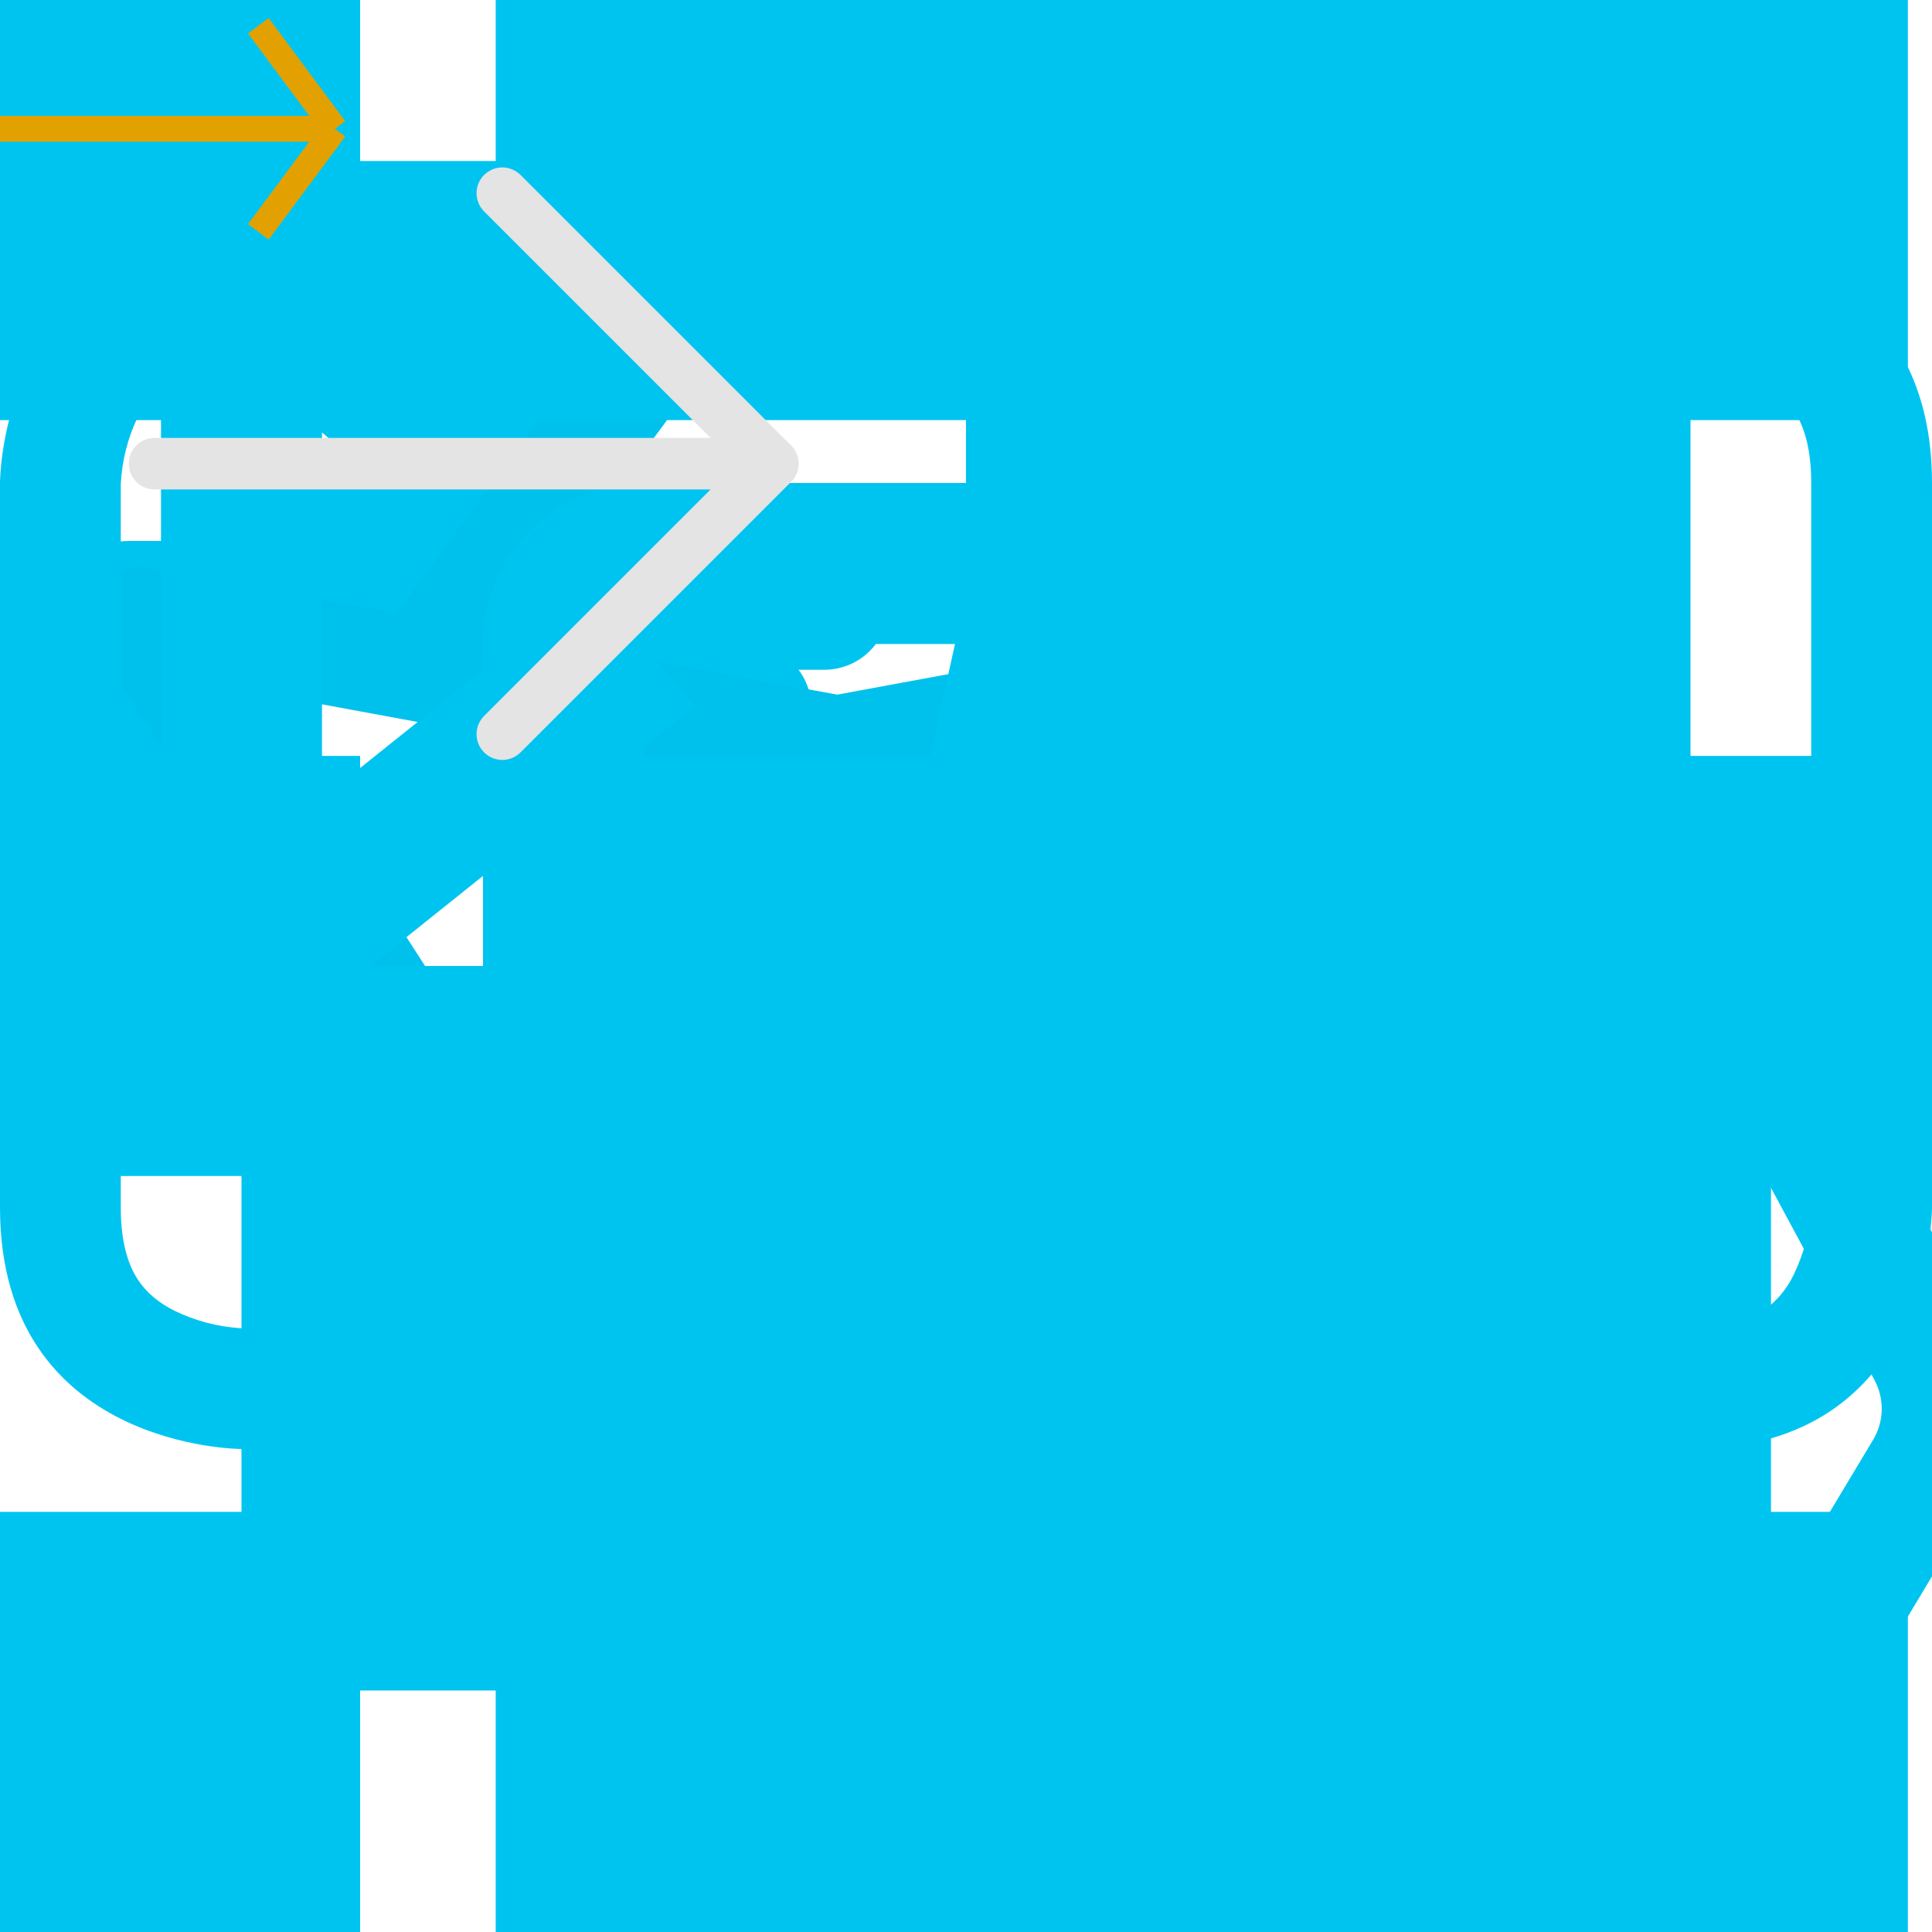<svg width="75" height="75" viewBox="0 0 75 75" fill="none" xmlns="http://www.w3.org/2000/svg">

    <!--    burger-tabMenu-->
    <g id="burger-menu">
        <path d="M32 23.5L5 23.5M32 12L5 12" stroke="#00C4F0" stroke-width="5" stroke-linecap="round"
              stroke-linejoin="round"/>
    </g>

    <!--    close-tabMenu-->
    <g id="close-menu">
        <path d="M29 8L6 27.5M29 27.5L6 8" stroke="#00C4F0" stroke-width="5" stroke-linecap="round"
              stroke-linejoin="round"/>
    </g>

    <!--logo-->
    <g id="logo">
        <path d="M5.417 24L17.023 42L32.5 29L5.417 24Z" stroke="#00C1EC" stroke-width="4" stroke-linecap="round"
              stroke-linejoin="round"/>
        <path d="M59.583 24L47.977 42L32.5 29L59.583 24Z" stroke="#00C1EC" stroke-width="4" stroke-linecap="round"
              stroke-linejoin="round"/>
        <path d="M17.604 42H47.396L32.5 29L17.604 42Z" stroke="#00C1EC" stroke-width="4" stroke-linecap="round"
              stroke-linejoin="round"/>
        <path d="M16.25 26L32.5 4L48.75 26" stroke="#00C1EC" stroke-width="4" stroke-linejoin="round"/>
    </g>


    <!--skills-->
    <g id="product-design">
        <g clip-path="url(#clip0_4_6706)">
            <path fill-rule="evenodd" clip-rule="evenodd"
                  d="M68.498 84.644C68.498 84.952 68.438 85.257 68.32 85.542C68.202 85.827 68.029 86.086 67.811 86.304C67.594 86.522 67.335 86.695 67.05 86.812C66.765 86.93 66.46 86.991 66.151 86.99L39.635 86.99C39.327 86.991 39.021 86.93 38.736 86.812C38.451 86.695 38.193 86.522 37.974 86.304C37.757 86.086 37.584 85.827 37.466 85.542C37.348 85.257 37.288 84.952 37.288 84.644L37.288 72.035L29.055 58.306C28.427 57.261 28.083 56.071 28.054 54.852C28.026 53.634 28.315 52.429 28.892 51.355L52.893 6.778L76.897 51.359C77.474 52.431 77.762 53.635 77.733 54.852C77.705 56.069 77.361 57.258 76.735 58.303L68.498 72.028L68.498 84.644ZM64.826 69.038L72.714 55.893C72.924 55.544 73.039 55.147 73.048 54.74C73.057 54.333 72.96 53.931 72.767 53.573L52.896 16.665L33.019 53.579C32.828 53.937 32.733 54.337 32.743 54.742C32.752 55.147 32.867 55.542 33.075 55.89L40.964 69.042L64.829 69.042L64.826 69.038Z"
                  fill="#00C4F0"/>
            <path fill-rule="evenodd" clip-rule="evenodd"
                  d="M52.694 17.04L49.579 48.183C48.923 48.839 48.477 49.674 48.296 50.584C48.115 51.493 48.208 52.435 48.562 53.292C48.917 54.148 49.518 54.88 50.289 55.395C51.06 55.911 51.966 56.185 52.893 56.185C53.82 56.185 54.727 55.911 55.497 55.395C56.268 54.88 56.869 54.148 57.224 53.292C57.579 52.435 57.672 51.493 57.491 50.584C57.31 49.674 56.863 48.839 56.208 48.183L53.092 17.04L52.893 16.669L52.694 17.04Z"
                  fill="#00C4F0"/>
        </g>
        <defs>
            <clipPath id="clip0_4_6706">
                <rect width="75" height="75" fill="white" transform="translate(106.744 54) rotate(135)"/>
            </clipPath>
        </defs>
    </g>

    <g id="icon-design">
        <g clip-path="url(#clip0_4_6719)">
            <path d="M19.243 0H74.063V16.309H19.243V0Z" fill="#00C4F0"/>
            <path d="M19.243 29.344H74.063V45.653H19.243V29.344Z" fill="#00C4F0"/>
            <path d="M19.243 58.691H74.063V75H19.243V58.691Z" fill="#00C4F0"/>
            <path d="M0 0H13.979V16.309H0V0Z" fill="#00C4F0"/>
            <path d="M0 29.344H13.979V45.653H0V29.344Z" fill="#00C4F0"/>
            <path d="M0 58.691H13.979V75H0V58.691Z" fill="#00C4F0"/>
        </g>
        <defs>
            <clipPath id="clip0_4_6719">
                <rect width="75" height="75" fill="white"/>
            </clipPath>
        </defs>
    </g>

    <g id="logo-design">
        <path d="M9.375 37.5H37.5V65.625H9.375V37.5Z" fill="#00C4F0"/>
        <path d="M37.5 9.375H65.625V37.5H37.5V9.375Z" fill="#00C4F0"/>
    </g>

    <g id="backend">
        <path d="M23.047 52.441L26.953 47.559L14.378 37.5L26.953 27.441L23.047 22.559L7.422 35.059C7.056 35.352 6.76 35.724 6.557 36.146C6.354 36.568 6.248 37.031 6.248 37.5C6.248 37.969 6.354 38.431 6.557 38.854C6.76 39.276 7.056 39.648 7.422 39.941L23.047 52.441ZM51.953 22.559L48.047 27.441L60.622 37.5L48.047 47.559L51.953 52.441L67.578 39.941C67.944 39.648 68.24 39.276 68.443 38.854C68.646 38.431 68.751 37.969 68.751 37.5C68.751 37.031 68.646 36.568 68.443 36.146C68.24 35.724 67.944 35.352 67.578 35.059L51.953 22.559ZM46.8 10.05L34.3 66.3L28.197 64.944L40.697 8.694L46.8 10.05Z"
              fill="#00C4F0"/>
    </g>

    <g id="frontend">
        <path d="M0 18.75C0 18.75 0 9.375 9.375 9.375H65.625C65.625 9.375 75 9.375 75 18.75V46.875C75 46.875 75 56.25 65.625 56.25H46.875C46.875 59.377 47.264 61.72 48.047 63.281H51.562C52.184 63.281 52.78 63.528 53.22 63.968C53.659 64.407 53.906 65.003 53.906 65.625C53.906 66.247 53.659 66.843 53.22 67.282C52.78 67.722 52.184 67.969 51.562 67.969H23.438C22.816 67.969 22.22 67.722 21.78 67.282C21.341 66.843 21.094 66.247 21.094 65.625C21.094 65.003 21.341 64.407 21.78 63.968C22.22 63.528 22.816 63.281 23.438 63.281H26.953C27.736 61.72 28.125 59.377 28.125 56.25H9.375C9.375 56.25 0 56.25 0 46.875V18.75ZM6.553 14.742C6.038 15.101 5.627 15.589 5.362 16.158C4.963 16.983 4.733 17.881 4.688 18.797V46.875C4.688 48.398 5.053 49.228 5.367 49.697C5.695 50.189 6.164 50.578 6.783 50.888C7.573 51.27 8.429 51.498 9.305 51.558L9.422 51.562H65.625C67.148 51.562 67.978 51.197 68.447 50.883C68.962 50.524 69.373 50.036 69.638 49.467C70.02 48.677 70.248 47.821 70.308 46.945L70.312 46.828V18.75C70.312 17.227 69.947 16.397 69.633 15.928C69.275 15.413 68.786 15.002 68.217 14.738C67.392 14.338 66.494 14.108 65.578 14.062H9.375C7.852 14.062 7.022 14.428 6.553 14.742Z"
              fill="#00C4F0"/>
    </g>

    <g id="motion">
        <path d="M43.75 6.25H12.5C10.842 6.25 9.253 6.908 8.081 8.081C6.908 9.253 6.25 10.842 6.25 12.5V43.75H12.5V12.5H43.75V6.25ZM56.25 18.75H25C23.342 18.75 21.753 19.409 20.581 20.581C19.409 21.753 18.75 23.342 18.75 25V56.25H25V25H56.25V18.75ZM62.5 31.25H37.5C35.842 31.25 34.253 31.909 33.081 33.081C31.909 34.253 31.25 35.842 31.25 37.5V62.5C31.25 64.158 31.909 65.747 33.081 66.919C34.253 68.091 35.842 68.75 37.5 68.75H62.5C65.938 68.75 68.75 65.938 68.75 62.5V37.5C68.75 34.062 65.938 31.25 62.5 31.25Z"
              fill="#00C4F0"/>
    </g>

    <!--circles-->
    <g id="about-circle">
        <g filter="url(#filter0_d_4_6744)">
            <circle cx="439.5" cy="439.972" r="254" stroke="#00C4F0" stroke-width="67" shape-rendering="crispEdges" />
        </g>
        <defs>
            <filter id="filter0_d_4_6744" x="0" y="0.472" width="879" height="879" filterUnits="userSpaceOnUse" color-interpolation-filters="sRGB">
                <feFlood flood-opacity="0" result="BackgroundImageFix" />
                <feColorMatrix in="SourceAlpha" type="matrix" values="0 0 0 0 0 0 0 0 0 0 0 0 0 0 0 0 0 0 127 0" result="hardAlpha" />
                <feOffset />
                <feGaussianBlur stdDeviation="76" />
                <feComposite in2="hardAlpha" operator="out" />
                <feColorMatrix type="matrix" values="0 0 0 0 0 0 0 0 0 0.769 0 0 0 0 0.941 0 0 0 0.42 0" />
                <feBlend mode="normal" in2="BackgroundImageFix" result="effect1_dropShadow_4_6744" />
                <feBlend mode="normal" in="SourceGraphic" in2="effect1_dropShadow_4_6744" result="shape" />
            </filter>
        </defs>
    </g>

    <g id="big-circle">
        <g filter="url(#filter0_d_4_6680)">
            <circle cx="466" cy="462" r="351.5" stroke="#E4E4E4" stroke-width="89" shape-rendering="crispEdges"/>
        </g>
        <defs>
            <filter id="filter0_d_4_6680" x="0" y="0" width="932" height="932" filterUnits="userSpaceOnUse"
                    color-interpolation-filters="sRGB">
                <feFlood flood-opacity="0" result="BackgroundImageFix"/>
                <feColorMatrix in="SourceAlpha" type="matrix" values="0 0 0 0 0 0 0 0 0 0 0 0 0 0 0 0 0 0 127 0"
                               result="hardAlpha"/>
                <feOffset dy="4"/>
                <feGaussianBlur stdDeviation="35"/>
                <feComposite in2="hardAlpha" operator="out"/>
                <feColorMatrix type="matrix" values="0 0 0 0 1 0 0 0 0 1 0 0 0 0 1 0 0 0 0.25 0"/>
                <feBlend mode="normal" in2="BackgroundImageFix" result="effect1_dropShadow_4_6680"/>
                <feBlend mode="normal" in="SourceGraphic" in2="effect1_dropShadow_4_6680" result="shape"/>
            </filter>
        </defs>
    </g>

    <g id="middle-circle">
        <g filter="url(#filter0_d_4_6681)">
            <circle cx="313" cy="309" r="215.5" stroke="#00C4F0" stroke-width="55" shape-rendering="crispEdges"/>
        </g>
        <defs>
            <filter id="filter0_d_4_6681" x="0" y="0" width="626" height="626" filterUnits="userSpaceOnUse"
                    color-interpolation-filters="sRGB">
                <feFlood flood-opacity="0" result="BackgroundImageFix"/>
                <feColorMatrix in="SourceAlpha" type="matrix" values="0 0 0 0 0 0 0 0 0 0 0 0 0 0 0 0 0 0 127 0"
                               result="hardAlpha"/>
                <feOffset dy="4"/>
                <feGaussianBlur stdDeviation="35"/>
                <feComposite in2="hardAlpha" operator="out"/>
                <feColorMatrix type="matrix" values="0 0 0 0 0 0 0 0 0 0.757 0 0 0 0 0.925 0 0 0 0.25 0"/>
                <feBlend mode="normal" in2="BackgroundImageFix" result="effect1_dropShadow_4_6681"/>
                <feBlend mode="normal" in="SourceGraphic" in2="effect1_dropShadow_4_6681" result="shape"/>
            </filter>
        </defs>
    </g>

    <g id="mini-circle">
        <g filter="url(#filter0_d_4_6682)">
            <circle cx="248" cy="244" r="161" stroke="#E2A200" stroke-width="34" shape-rendering="crispEdges"/>
        </g>
        <defs>
            <filter id="filter0_d_4_6682" x="0" y="0" width="496" height="496" filterUnits="userSpaceOnUse"
                    color-interpolation-filters="sRGB">
                <feFlood flood-opacity="0" result="BackgroundImageFix"/>
                <feColorMatrix in="SourceAlpha" type="matrix" values="0 0 0 0 0 0 0 0 0 0 0 0 0 0 0 0 0 0 127 0"
                               result="hardAlpha"/>
                <feOffset dy="4"/>
                <feGaussianBlur stdDeviation="35"/>
                <feComposite in2="hardAlpha" operator="out"/>
                <feColorMatrix type="matrix" values="0 0 0 0 0.886 0 0 0 0 0.635 0 0 0 0 0 0 0 0 0.25 0"/>
                <feBlend mode="normal" in2="BackgroundImageFix" result="effect1_dropShadow_4_6682"/>
                <feBlend mode="normal" in="SourceGraphic" in2="effect1_dropShadow_4_6682" result="shape"/>
            </filter>
        </defs>
    </g>

    <!--arrows-->
    <g id="arrow-right">
        <path d="M19.5 7.5L30 18L19.5 28.5" stroke="#E4E4E4" stroke-width="2" stroke-linecap="round"
              stroke-linejoin="round"/>
        <path d="M30 18H6" stroke="#E4E4E4" stroke-width="2" stroke-linecap="round" stroke-linejoin="round"/>
    </g>

    <g id="arrow-small">
        <path d="M0 5H13M13 5L10.029 9M13 5L10.029 1" stroke="#E2A100"/>
    </g>
</svg>